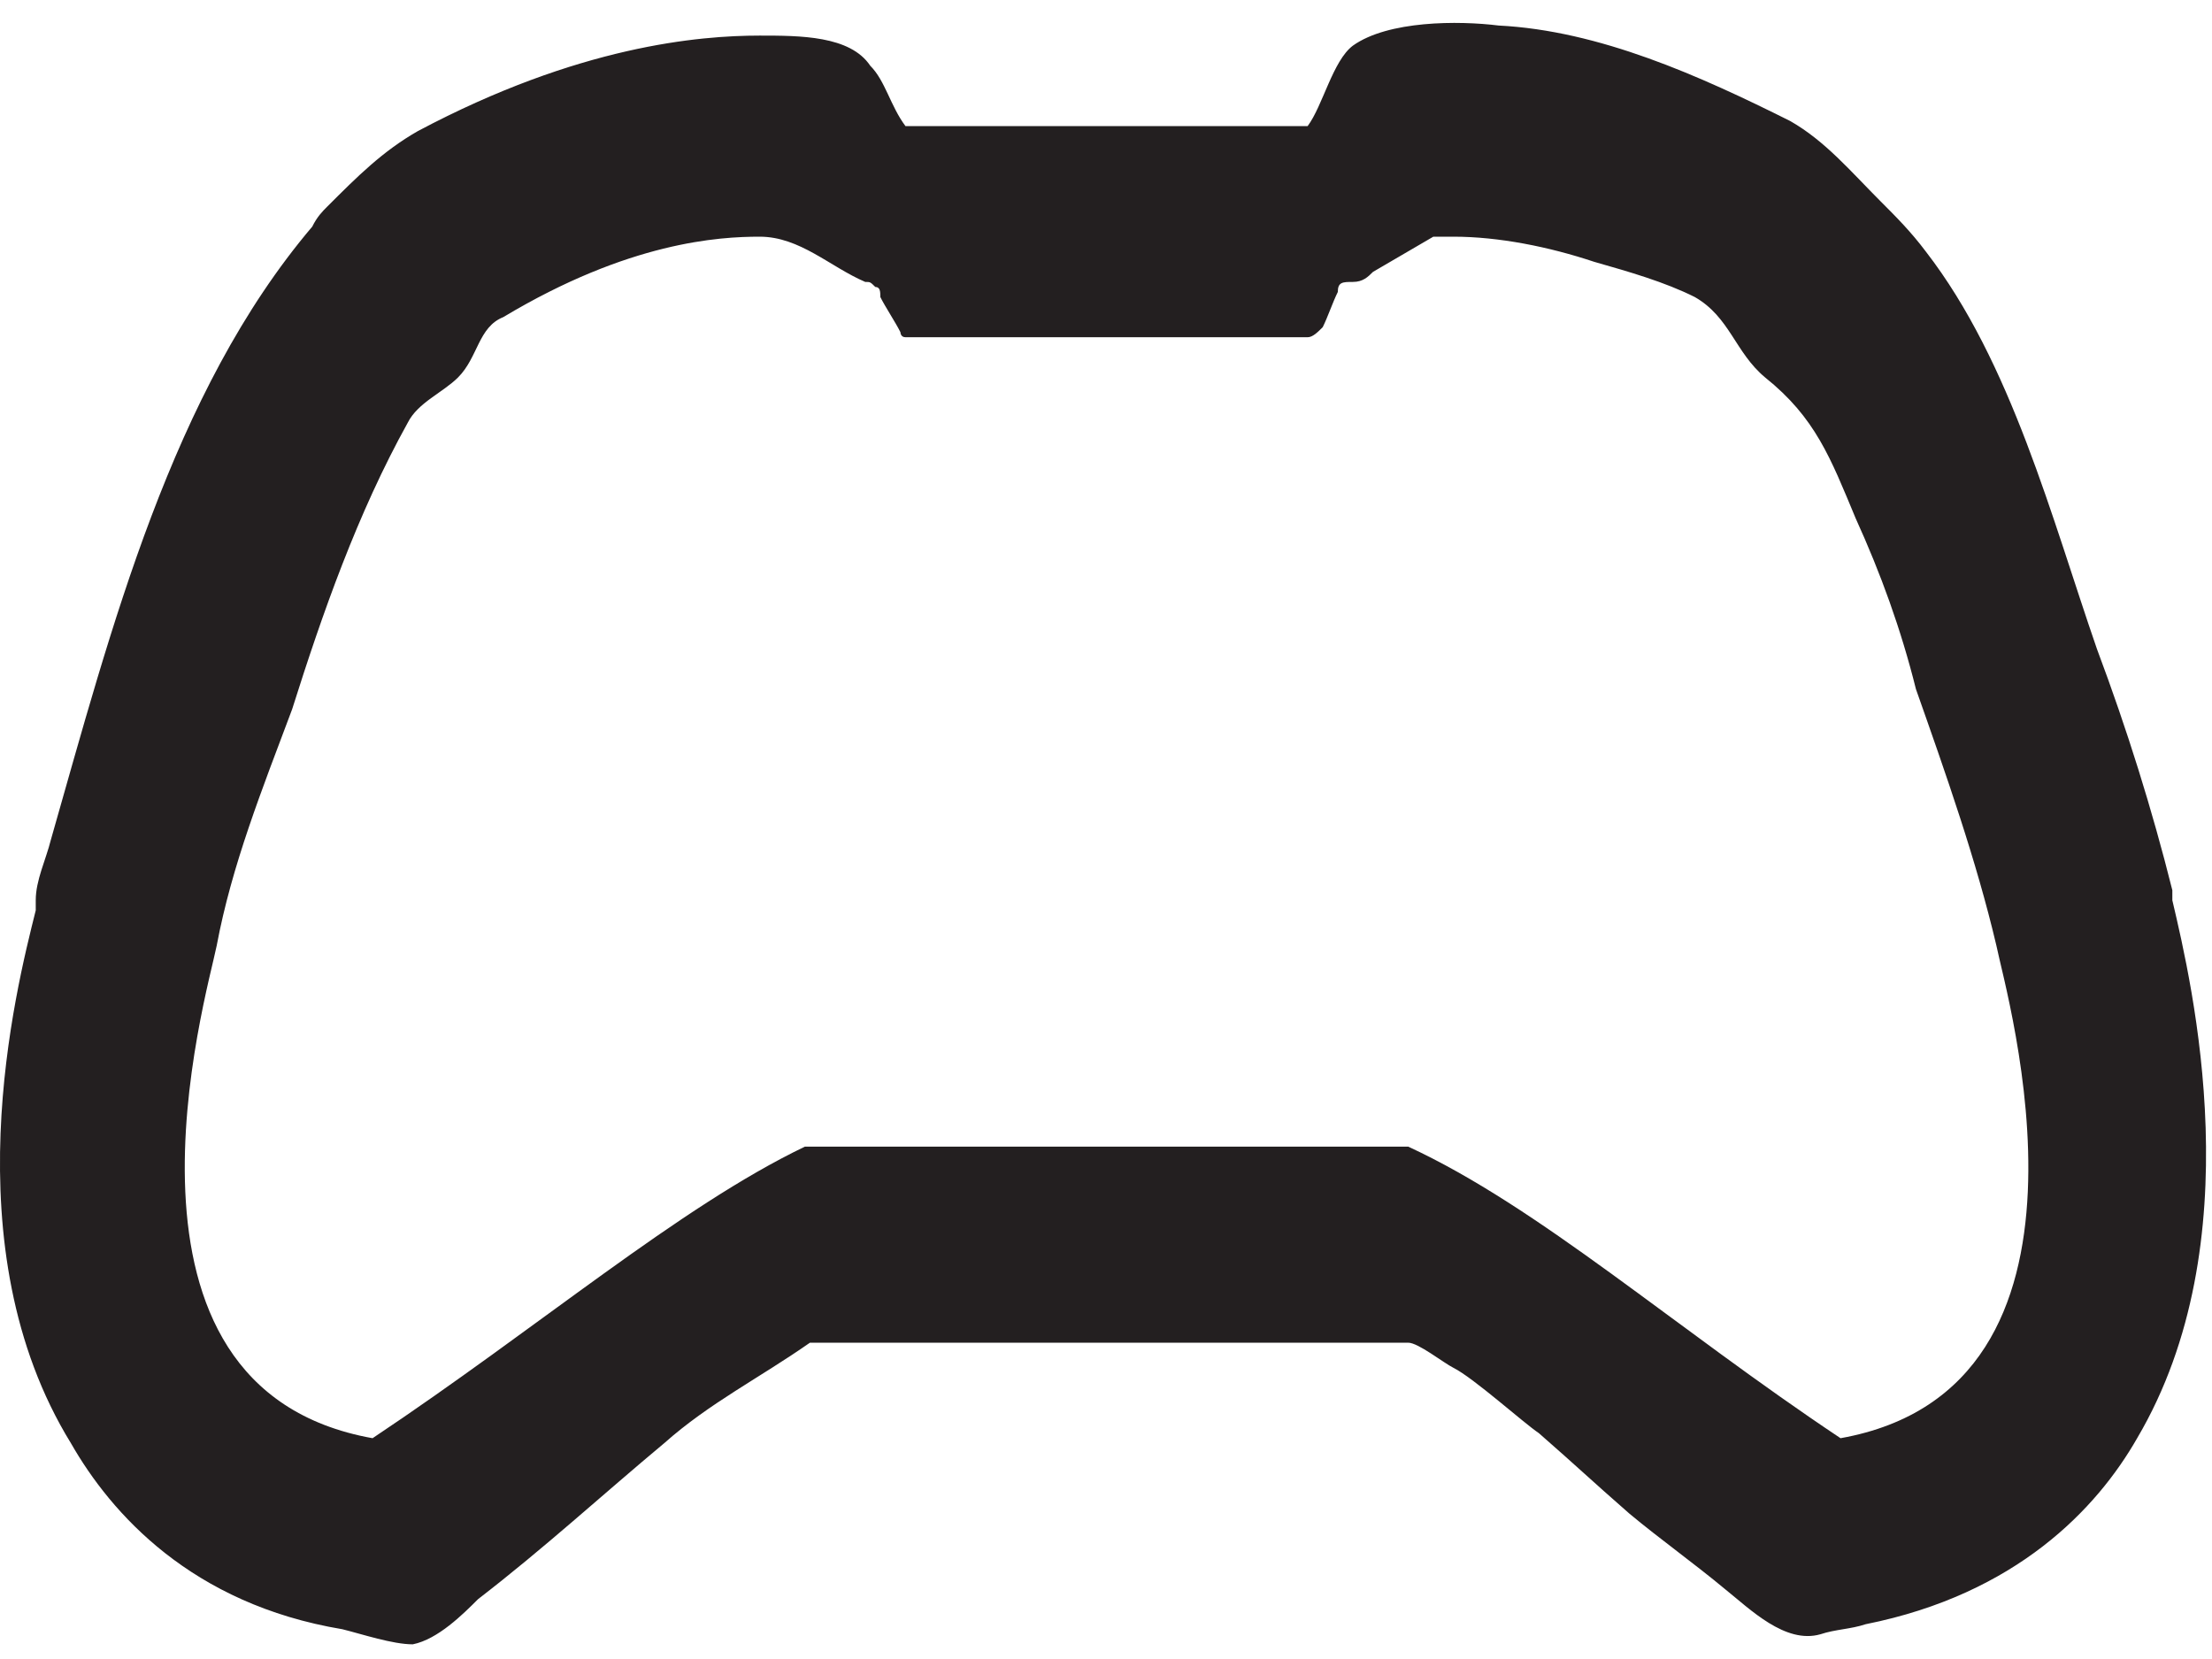 <?xml version="1.0" encoding="UTF-8" standalone="no"?>
<svg width="44px" height="33px" viewBox="0 0 44 33" version="1.1" xmlns="http://www.w3.org/2000/svg" xmlns:xlink="http://www.w3.org/1999/xlink">
    <!-- Generator: Sketch 42 (36781) - http://www.bohemiancoding.com/sketch -->
    <title>Shape Copy 2</title>
    <desc>Created with Sketch.</desc>
    <defs></defs>
    <g id="Welcome" stroke="none" stroke-width="1" fill="none" fill-rule="evenodd">
        <g id="Desktop-HD" transform="translate(-50, -277)" fill-rule="nonzero" fill="#231F20">
            <path d="M65.111,281.708 C65.911,281.708 66.511,282.308 67.211,282.608 C67.311,282.608 67.311,282.608 67.411,282.708 C67.511,282.708 67.511,282.808 67.511,282.908 C67.611,283.108 67.811,283.408 67.911,283.608 C67.911,283.608 67.911,283.708 68.011,283.708 L68.211,283.708 L72.011,283.708 L75.811,283.708 L76.011,283.708 C76.111,283.708 76.211,283.608 76.311,283.508 C76.411,283.308 76.511,283.008 76.611,282.808 C76.611,282.608 76.711,282.608 76.911,282.608 C77.111,282.608 77.211,282.508 77.311,282.408 L78.511,281.708 L78.911,281.708 C79.811,281.708 80.811,281.908 81.711,282.208 C82.411,282.408 83.111,282.608 83.711,282.908 C84.411,283.308 84.511,284.008 85.111,284.508 C86.111,285.308 86.411,286.108 86.911,287.308 C87.411,288.408 87.811,289.508 88.111,290.708 C88.711,292.408 89.311,294.108 89.711,295.808 C89.911,296.808 92.211,304.608 86.611,305.608 C83.311,303.408 80.611,301.008 78.011,299.808 L66.011,299.808 C63.511,301.008 60.711,303.408 57.411,305.608 C51.811,304.608 54.111,296.808 54.311,295.808 C54.611,294.208 55.211,292.708 55.811,291.108 C56.411,289.208 57.111,287.208 58.111,285.408 C58.311,285.008 58.811,284.808 59.111,284.508 C59.511,284.108 59.511,283.508 60.011,283.308 C62.511,281.808 64.311,281.708 65.111,281.708 L65.111,281.708 Z M78.011,303.708 C78.211,303.708 78.711,304.108 78.911,304.208 C79.311,304.408 80.311,305.308 80.611,305.508 C81.411,306.208 81.611,306.408 82.411,307.108 C83.011,307.608 83.711,308.108 84.311,308.608 C84.811,309.008 85.511,309.708 86.211,309.508 C86.511,309.408 86.811,309.408 87.111,309.308 C90.111,308.708 91.711,307.008 92.511,305.608 C94.811,301.708 93.611,296.608 93.211,294.908 L93.211,294.708 C92.811,293.108 92.311,291.508 91.711,289.908 C90.811,287.308 90.011,284.208 88.311,282.008 C88.011,281.608 87.711,281.308 87.411,281.008 C86.811,280.408 86.311,279.808 85.611,279.408 C83.811,278.508 81.811,277.608 79.811,277.508 C79.011,277.408 77.611,277.408 76.911,277.908 C76.511,278.208 76.311,279.108 76.011,279.508 L72.011,279.508 L68.011,279.508 C67.711,279.108 67.611,278.608 67.311,278.308 C66.911,277.708 65.911,277.708 65.111,277.708 C63.911,277.708 61.511,277.908 58.311,279.608 C57.611,280.008 57.111,280.508 56.511,281.108 C56.411,281.208 56.311,281.308 56.211,281.508 C53.411,284.808 52.211,289.508 51.011,293.708 C50.911,294.108 50.711,294.508 50.711,294.908 L50.711,295.108 C50.311,296.708 49.011,301.808 51.411,305.708 C52.211,307.108 53.811,308.908 56.811,309.408 C57.211,309.508 57.811,309.708 58.211,309.708 C58.711,309.608 59.211,309.108 59.511,308.808 C60.811,307.808 62.011,306.708 63.211,305.708 C64.111,304.908 65.111,304.408 66.111,303.708 C66.011,303.708 78.011,303.708 78.011,303.708 Z" id="Shape-Copy-2"></path>
        </g>
    </g>
</svg>